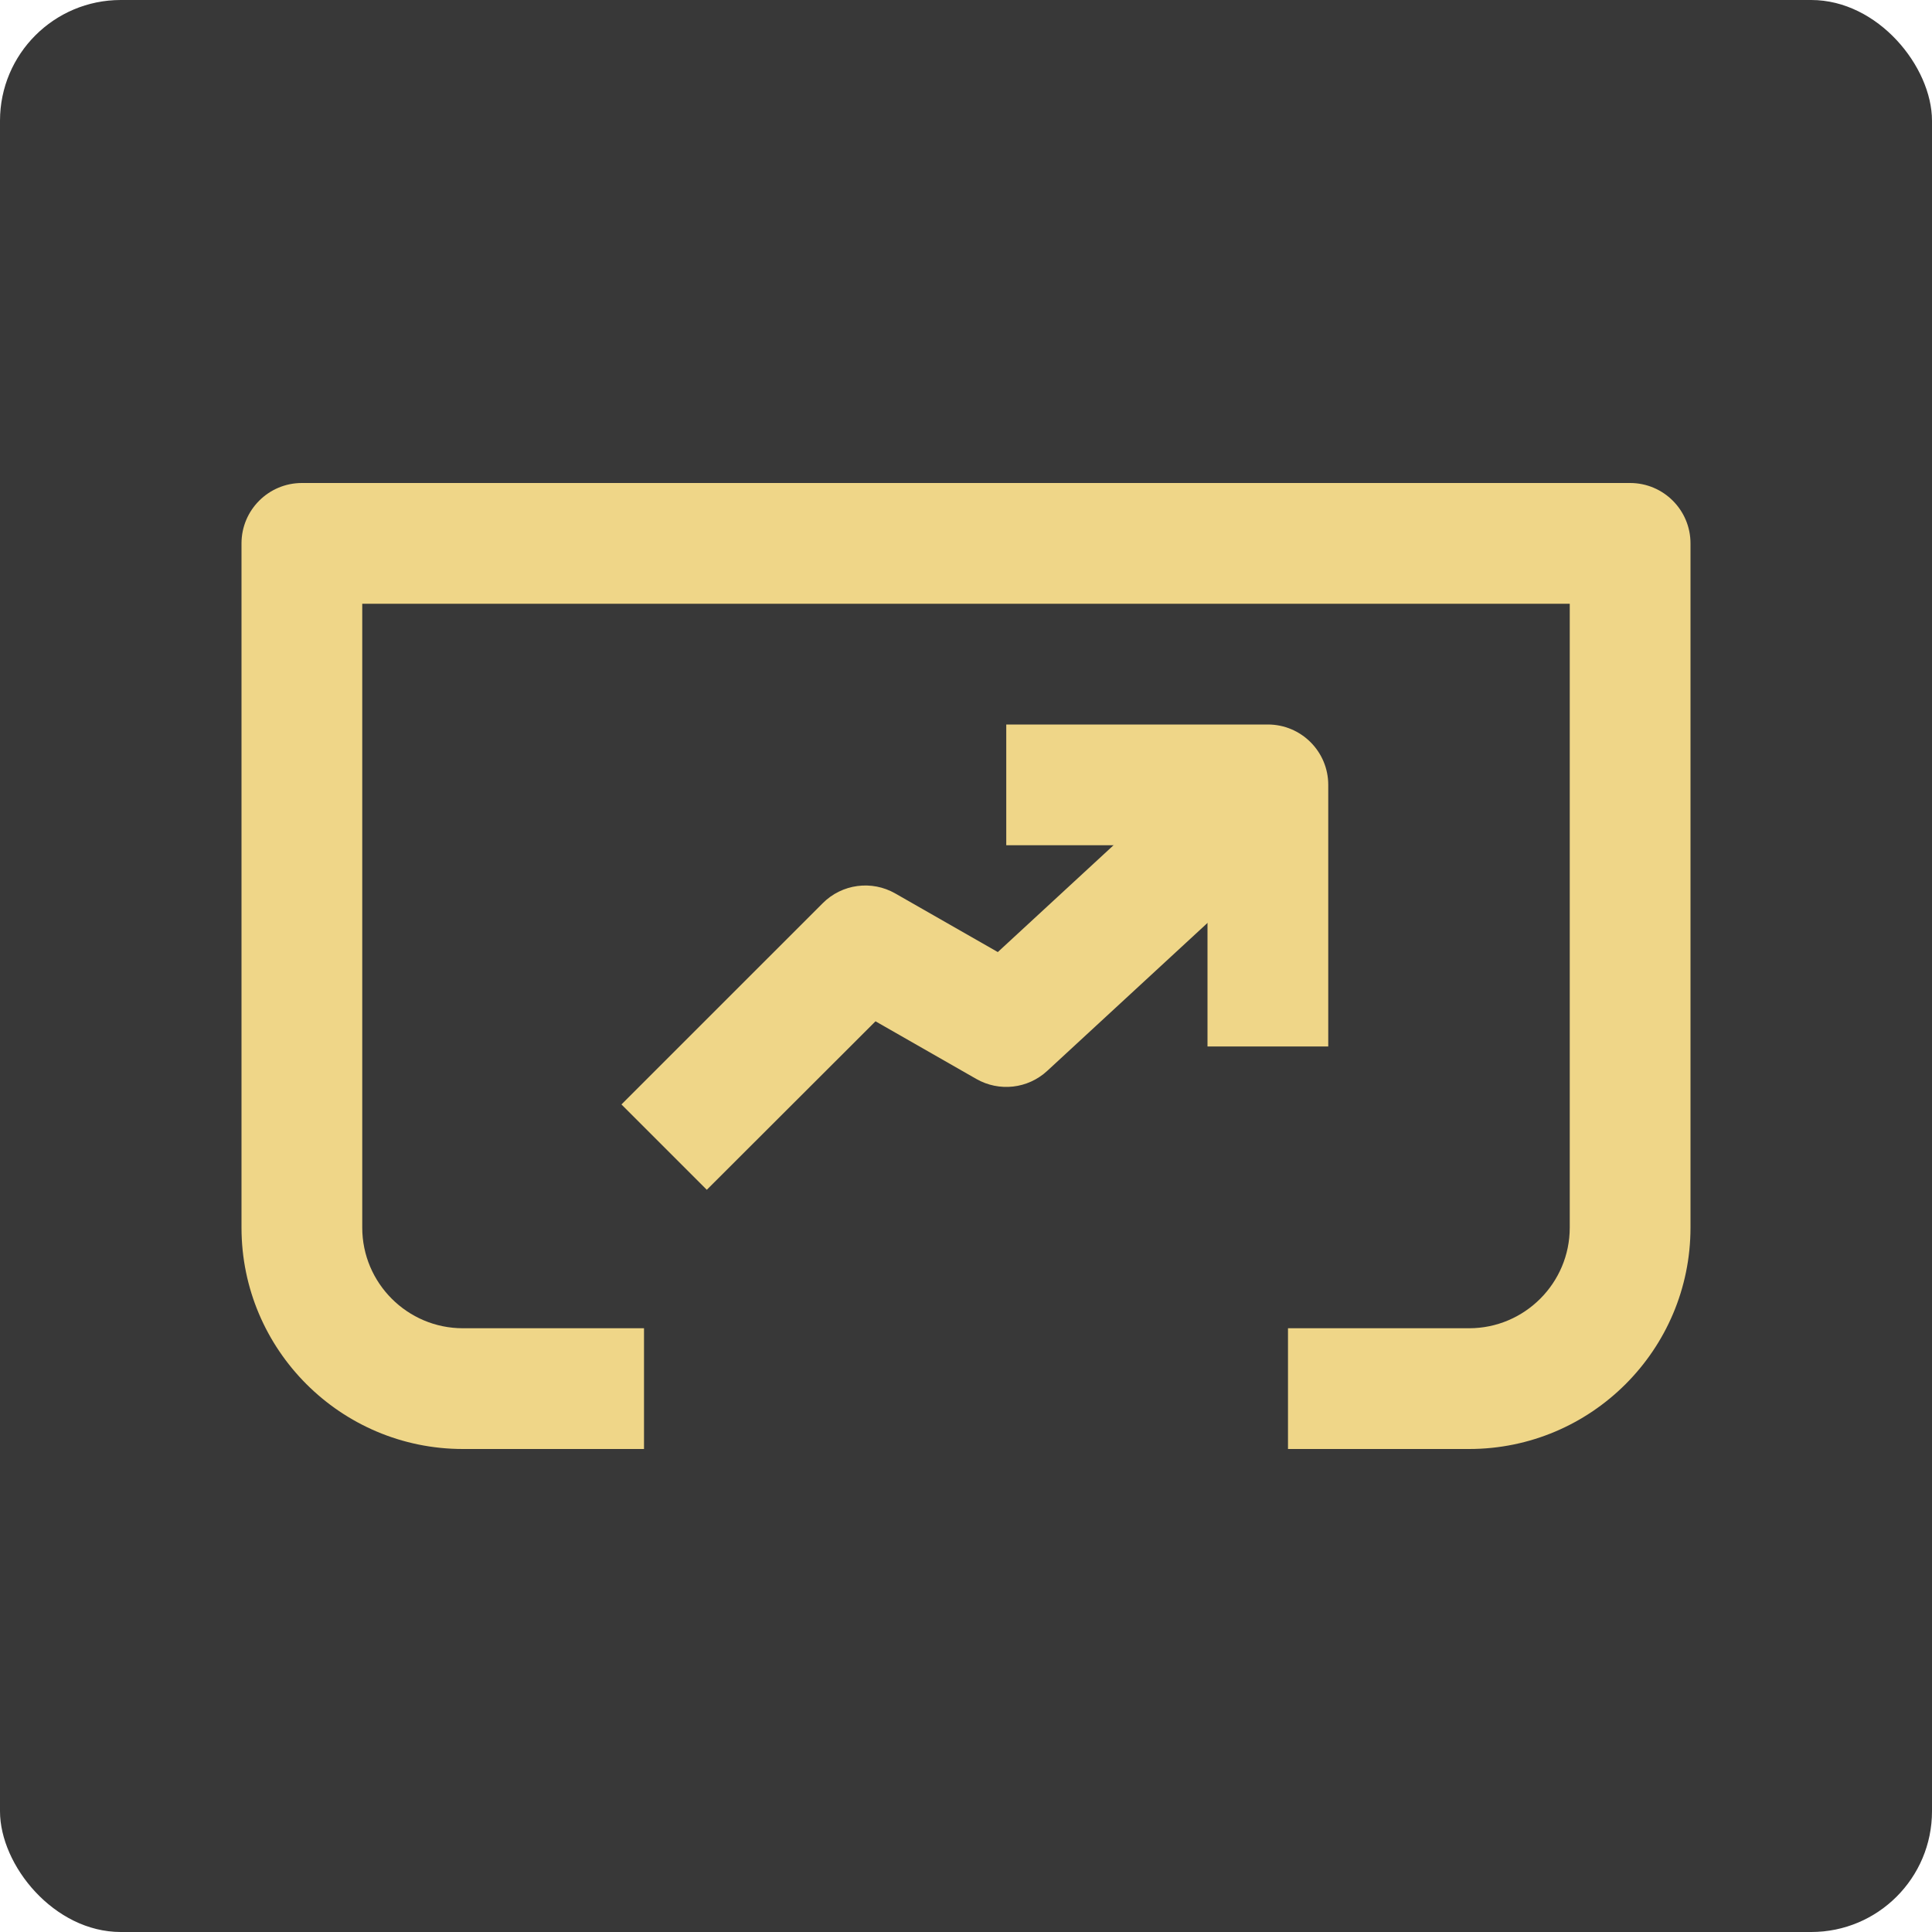 <svg width="80" height="80" viewBox="0 0 80 80" fill="none" xmlns="http://www.w3.org/2000/svg">
<rect width="80" height="80" rx="5" fill="#383838"/>
<path d="M60.833 60H53.333V55H60.833C63.13 55 65 53.13 65 50.833V25H15V50.833C15 53.13 16.87 55 19.167 55H26.667V60H19.167C14.11 60 10 55.89 10 50.833V22.5C10 21.12 11.12 20 12.5 20H67.5C68.88 20 70 21.12 70 22.5V50.833C70 55.89 65.89 60 60.833 60Z" fill="#EFD688"/>
<path d="M29.267 49.267L25.733 45.733L34.067 37.4C34.863 36.6 36.097 36.437 37.073 36.997L41.317 39.423L50.803 30.667L54.197 34.343L43.363 44.343C42.563 45.083 41.377 45.22 40.427 44.677L36.253 42.29L29.267 49.267Z" fill="#EFD688"/>
<path d="M55 43.333H50V35H41.667V30H52.5C53.88 30 55 31.12 55 32.5V43.333Z" fill="#EFD688"/>
</svg>
